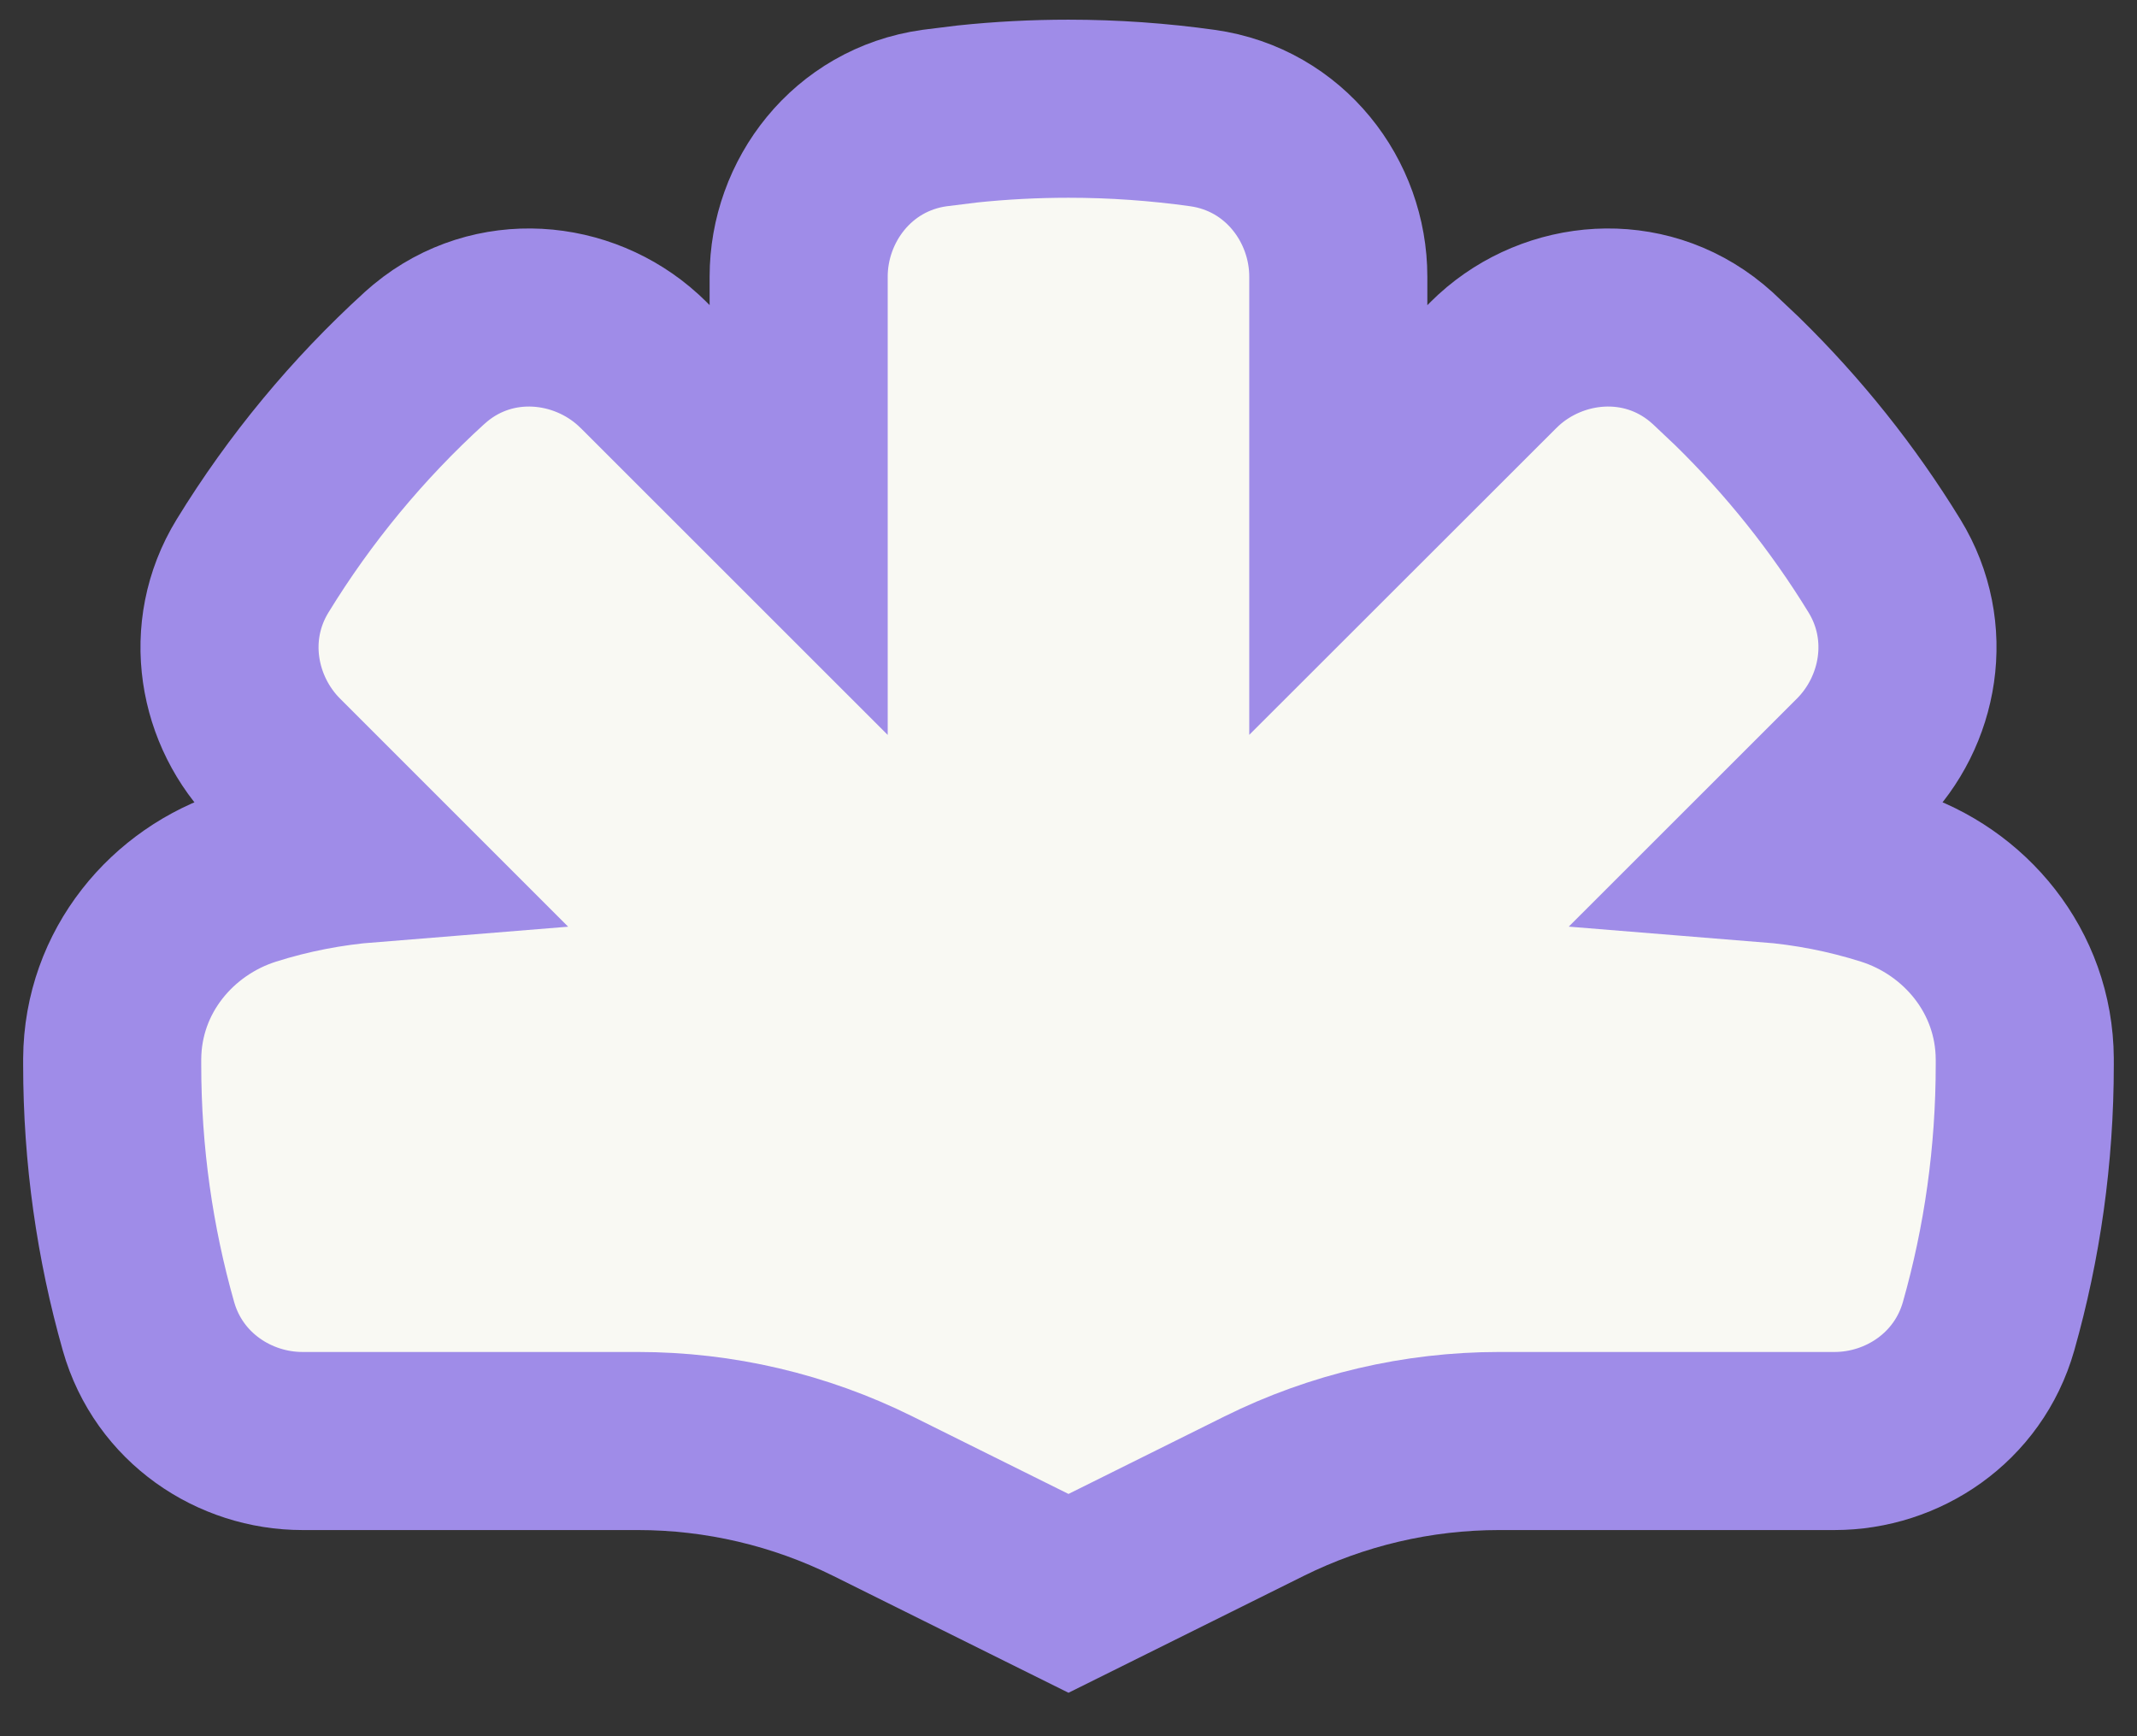 <svg width="48" height="39" viewBox="0 0 48 39" fill="none" xmlns="http://www.w3.org/2000/svg">
<rect x="0" y="0" width="48" height="39" fill="#333333" stroke="none"/>
<path d="M24 2.442C25.02 2.442 26.026 2.514 27.011 2.652C28.861 2.912 30.06 4.519 30.06 6.214V11.681L33.543 8.201L33.665 8.084C34.916 6.946 36.902 6.75 38.33 7.925L38.471 8.047L39.021 8.567C40.285 9.804 41.398 11.195 42.327 12.711C43.231 14.186 42.891 15.992 41.775 17.107L39.713 19.168C40.622 19.241 41.526 19.416 42.406 19.695C44.123 20.24 45.468 21.814 45.479 23.786C45.48 23.83 45.479 23.874 45.479 23.917C45.479 25.951 45.197 27.922 44.666 29.792C44.209 31.4 42.733 32.369 41.206 32.369H33.674C31.842 32.369 30.035 32.793 28.395 33.607L24.89 35.349L24 35.791L23.11 35.349L19.604 33.607C17.964 32.793 16.158 32.369 14.327 32.369H6.794C5.267 32.369 3.792 31.4 3.335 29.792C2.804 27.922 2.52 25.951 2.52 23.917C2.52 23.874 2.52 23.829 2.52 23.785C2.532 21.813 3.876 20.24 5.594 19.695C6.473 19.416 7.377 19.242 8.286 19.169L6.224 17.107C5.109 15.992 4.769 14.187 5.673 12.712C6.735 10.979 8.036 9.409 9.53 8.047L9.671 7.925C11.098 6.75 13.084 6.946 14.335 8.084L14.458 8.201L17.939 11.681V6.214C17.939 4.519 19.139 2.912 20.989 2.652L21.731 2.56C22.477 2.482 23.234 2.442 24 2.442Z" fill="#F9F9F3" stroke="#9F8CE8" stroke-width="4"/>
</svg>
